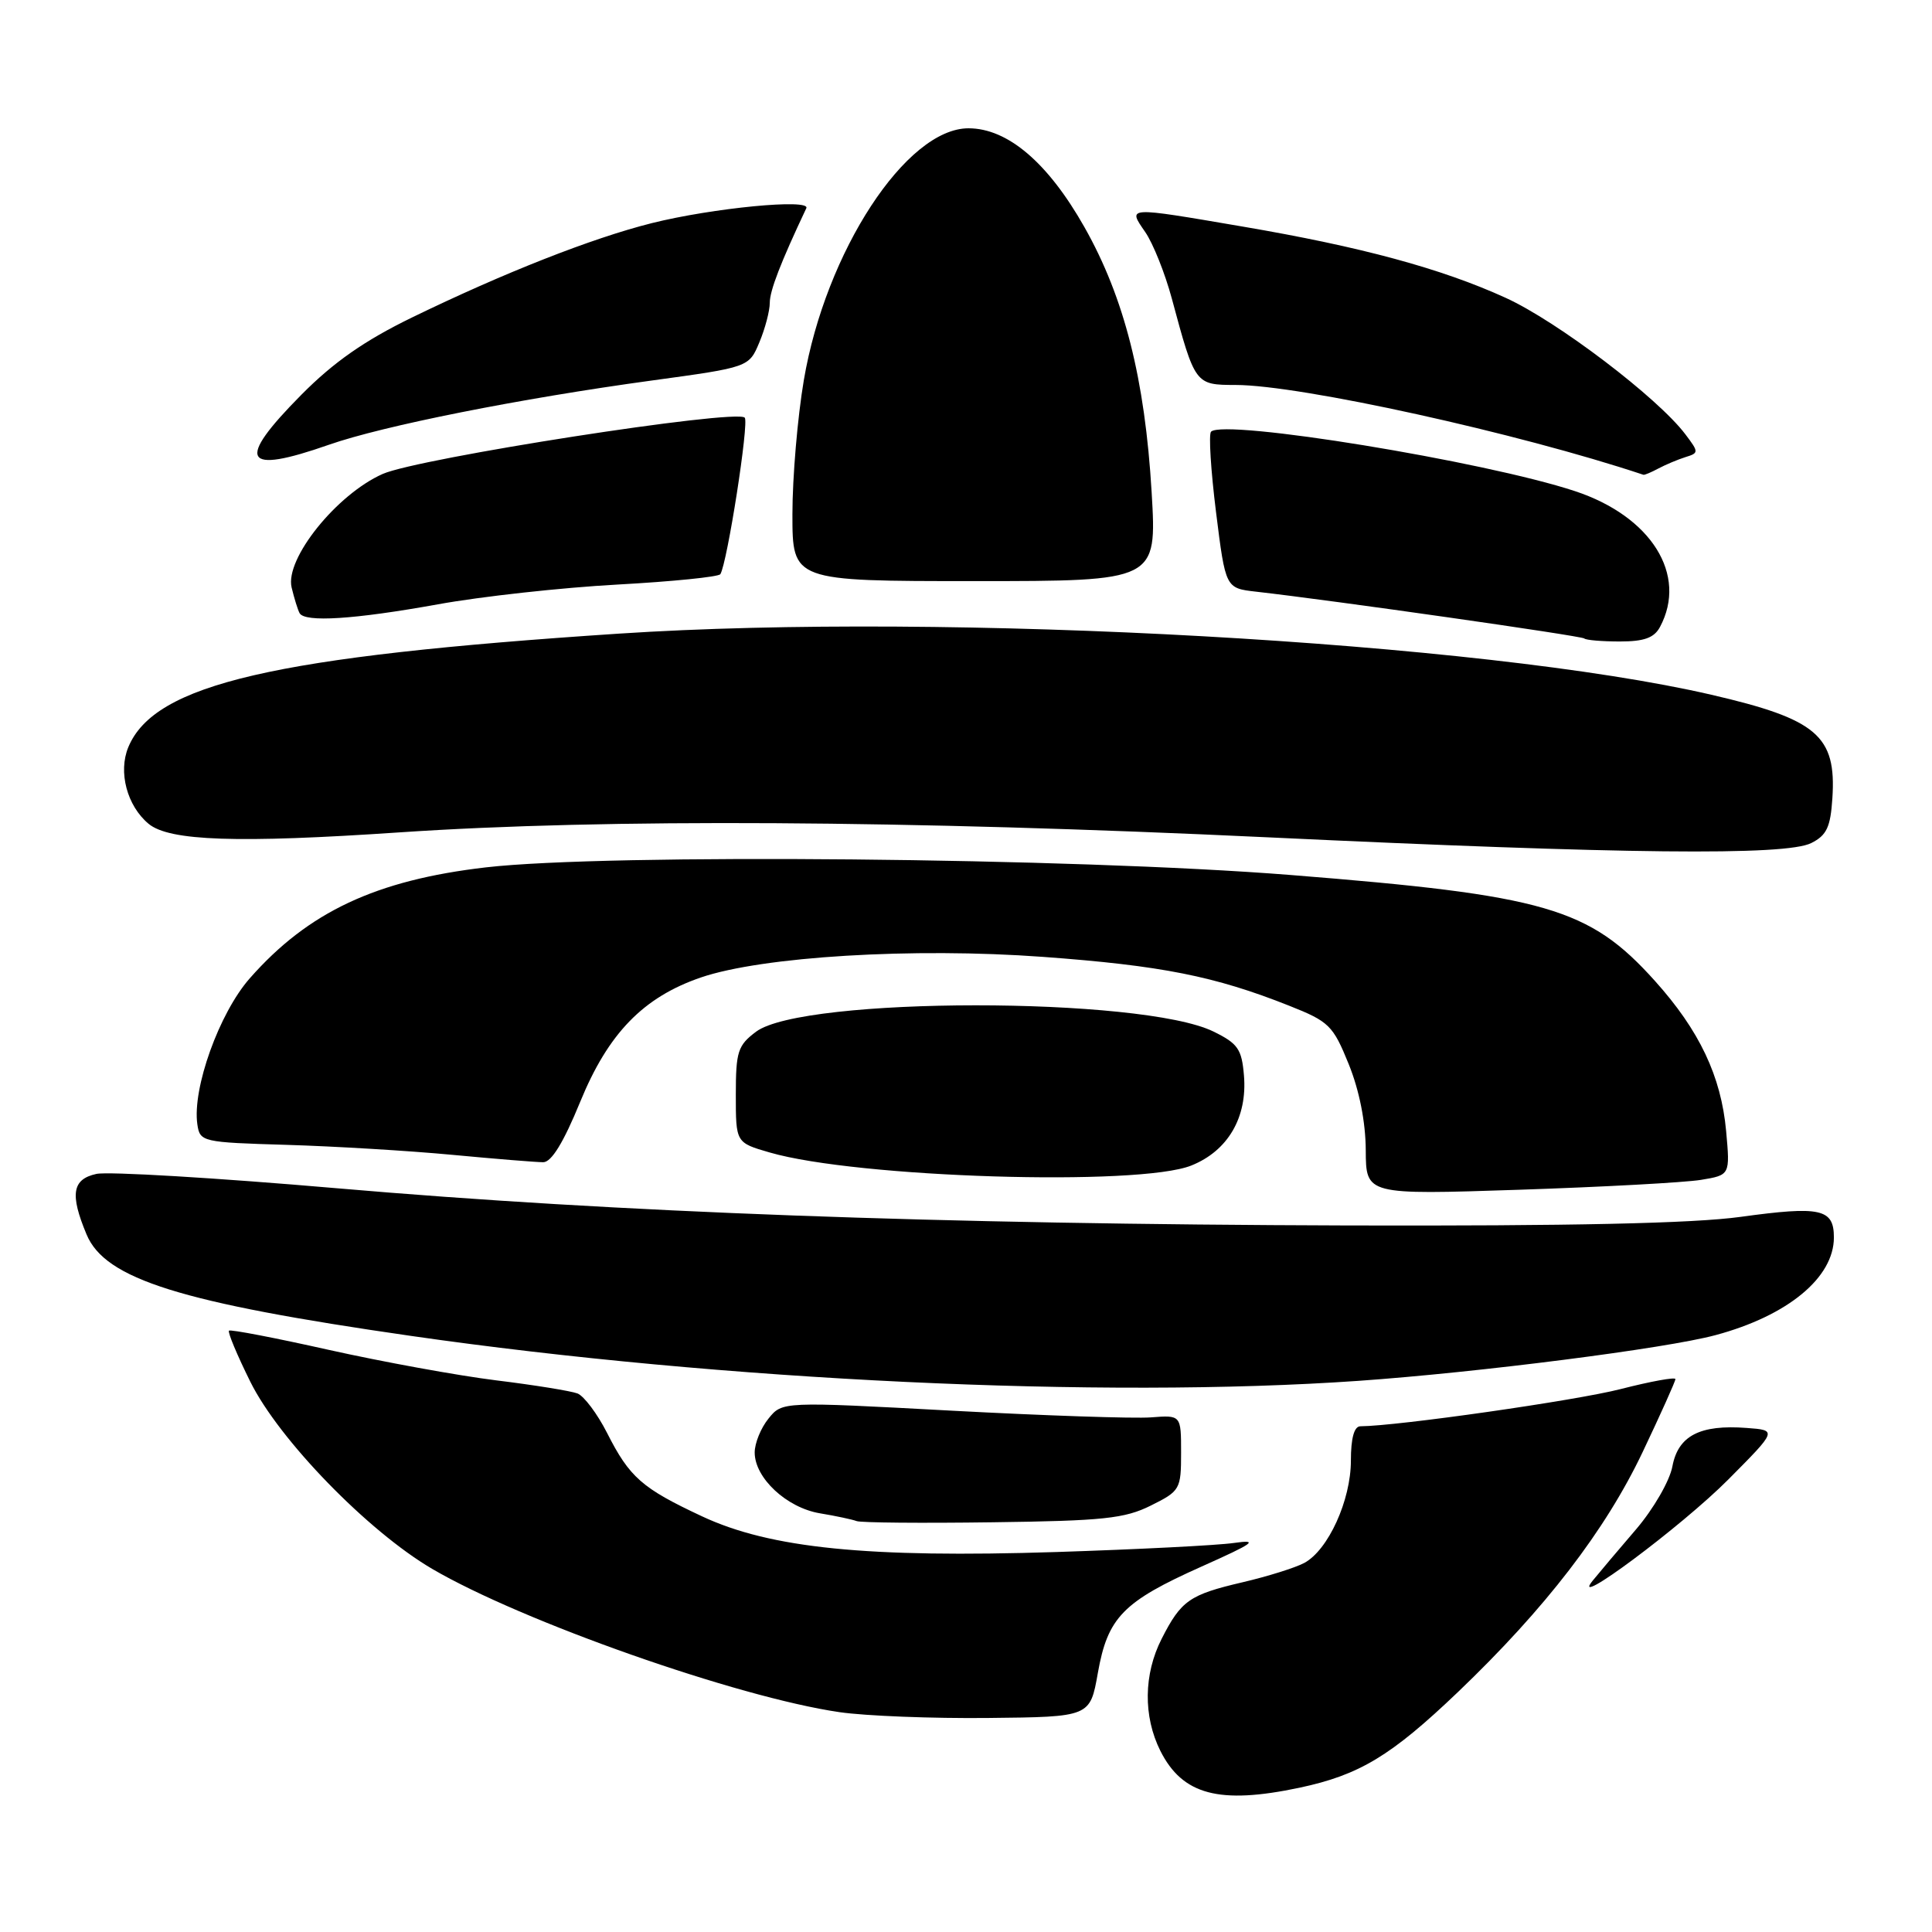 <?xml version="1.0" encoding="UTF-8" standalone="no"?>
<!DOCTYPE svg PUBLIC "-//W3C//DTD SVG 1.1//EN" "http://www.w3.org/Graphics/SVG/1.1/DTD/svg11.dtd" >
<svg xmlns="http://www.w3.org/2000/svg" xmlns:xlink="http://www.w3.org/1999/xlink" version="1.1" viewBox="0 0 256 256">
 <g >
 <path fill="currentColor"
d=" M 172.20 236.88 C 180.14 235.19 184.32 232.67 193.18 224.21 C 204.77 213.13 212.72 202.80 217.67 192.38 C 220.05 187.37 222.00 183.03 222.00 182.74 C 222.00 182.44 218.73 183.04 214.74 184.06 C 208.83 185.58 185.19 188.96 180.25 188.99 C 179.43 189.00 179.00 190.58 179.00 193.54 C 179.00 198.80 175.99 205.40 172.82 207.10 C 171.62 207.74 167.94 208.89 164.64 209.66 C 157.62 211.30 156.51 212.07 153.93 217.14 C 151.53 221.84 151.47 227.43 153.75 231.99 C 156.69 237.84 161.56 239.13 172.20 236.88 Z  M 145.47 221.68 C 146.78 214.30 148.80 212.23 159.23 207.57 C 166.19 204.46 166.87 203.97 163.50 204.45 C 161.30 204.77 150.72 205.30 140.00 205.65 C 114.96 206.45 102.05 205.15 93.02 200.92 C 85.06 197.20 83.42 195.76 80.44 189.87 C 79.15 187.33 77.38 184.98 76.52 184.64 C 75.65 184.31 70.79 183.52 65.72 182.90 C 60.65 182.27 50.69 180.45 43.59 178.87 C 36.50 177.28 30.53 176.13 30.34 176.32 C 30.15 176.52 31.42 179.56 33.17 183.09 C 36.98 190.78 48.73 202.87 57.24 207.87 C 69.16 214.85 97.70 224.90 111.24 226.87 C 114.68 227.37 123.56 227.72 130.97 227.64 C 144.44 227.50 144.44 227.50 145.47 221.68 Z  M 229.00 196.05 C 235.50 189.51 235.50 189.51 231.44 189.21 C 225.25 188.74 222.36 190.24 221.60 194.31 C 221.24 196.23 219.10 199.94 216.79 202.64 C 214.50 205.31 211.92 208.36 211.06 209.42 C 207.73 213.50 222.85 202.24 229.00 196.05 Z  M 152.50 199.49 C 156.37 197.57 156.50 197.33 156.50 192.50 C 156.50 187.50 156.50 187.50 152.50 187.81 C 150.30 187.98 138.41 187.58 126.08 186.92 C 103.65 185.71 103.65 185.71 101.83 187.97 C 100.82 189.21 100.00 191.23 100.00 192.46 C 100.00 195.84 104.23 199.78 108.64 200.52 C 110.76 200.87 112.95 201.34 113.50 201.55 C 114.05 201.77 122.15 201.84 131.50 201.71 C 146.19 201.52 149.04 201.22 152.50 199.49 Z  M 180.00 182.97 C 195.93 181.85 220.78 178.68 227.32 176.91 C 236.89 174.34 243.00 169.29 243.00 163.97 C 243.00 160.17 241.26 159.78 230.65 161.24 C 224.34 162.11 208.17 162.46 178.50 162.38 C 124.26 162.22 81.79 160.66 44.64 157.45 C 28.64 156.07 14.30 155.21 12.77 155.55 C 9.57 156.25 9.24 158.25 11.47 163.57 C 13.94 169.50 23.93 172.62 54.43 177.01 C 95.76 182.96 145.99 185.34 180.00 182.97 Z  M 225.38 156.34 C 229.25 155.70 229.25 155.70 228.72 149.86 C 228.06 142.61 225.18 136.53 219.28 129.97 C 210.59 120.30 204.83 118.63 171.00 115.94 C 142.23 113.65 80.49 113.07 64.39 114.93 C 49.81 116.62 40.83 120.84 33.09 129.64 C 29.05 134.23 25.46 144.22 26.15 148.98 C 26.49 151.30 26.77 151.37 38.00 151.70 C 44.33 151.89 54.19 152.48 59.92 153.02 C 65.66 153.56 71.08 154.00 71.98 154.00 C 73.07 154.00 74.67 151.39 76.87 146.02 C 80.59 136.92 85.23 132.14 92.87 129.52 C 101.01 126.74 121.02 125.53 138.19 126.79 C 153.89 127.94 160.95 129.34 170.84 133.27 C 176.11 135.36 176.63 135.87 178.71 141.00 C 180.12 144.48 180.95 148.67 180.97 152.41 C 181.00 158.32 181.00 158.32 201.25 157.65 C 212.39 157.28 223.24 156.69 225.38 156.34 Z  M 157.85 154.44 C 162.70 152.50 165.30 148.06 164.83 142.50 C 164.54 139.01 164.03 138.27 160.78 136.68 C 151.28 132.04 106.42 132.06 100.19 136.70 C 97.76 138.52 97.50 139.34 97.50 145.06 C 97.50 151.41 97.50 151.41 101.99 152.71 C 113.57 156.07 150.91 157.22 157.85 154.44 Z  M 240.00 111.71 C 242.05 110.68 242.55 109.60 242.80 105.76 C 243.34 97.49 240.77 95.30 226.77 92.06 C 196.47 85.05 125.59 81.09 82.00 83.96 C 36.25 86.98 20.47 90.63 17.00 99.01 C 15.64 102.29 16.83 106.78 19.69 109.16 C 22.44 111.44 31.45 111.75 53.00 110.29 C 80.32 108.45 119.94 108.68 168.00 110.95 C 215.18 113.18 236.63 113.41 240.00 111.71 Z  M 219.96 83.07 C 223.65 76.17 218.80 68.42 208.70 65.08 C 196.73 61.12 162.19 55.48 160.47 57.20 C 160.14 57.53 160.44 62.33 161.13 67.86 C 162.39 77.94 162.39 77.94 166.44 78.40 C 176.68 79.56 209.54 84.25 209.92 84.60 C 210.15 84.82 212.27 85.00 214.63 85.00 C 217.86 85.00 219.19 84.52 219.96 83.07 Z  M 58.00 80.08 C 63.78 79.03 74.47 77.86 81.77 77.46 C 89.07 77.06 95.23 76.44 95.45 76.08 C 96.37 74.59 99.28 55.94 98.68 55.34 C 97.50 54.16 55.46 60.70 50.71 62.80 C 44.60 65.51 37.74 74.05 38.64 77.84 C 38.99 79.30 39.47 80.84 39.70 81.25 C 40.40 82.49 46.91 82.08 58.00 80.08 Z  M 152.60 65.25 C 151.71 50.22 148.98 39.44 143.69 30.09 C 138.86 21.55 133.52 17.00 128.33 17.00 C 120.09 17.00 109.40 33.34 106.51 50.38 C 105.68 55.27 105.00 63.25 105.00 68.13 C 105.00 77.00 105.00 77.00 129.15 77.00 C 153.29 77.00 153.29 77.00 152.60 65.25 Z  M 219.76 62.07 C 220.72 61.56 222.32 60.89 223.33 60.57 C 225.11 60.02 225.11 59.92 223.33 57.56 C 219.68 52.71 206.34 42.57 199.50 39.46 C 190.99 35.58 180.37 32.70 164.65 30.02 C 149.13 27.37 149.42 27.36 151.75 30.75 C 152.79 32.26 154.37 36.22 155.27 39.55 C 158.35 50.99 158.36 51.00 163.73 51.01 C 172.32 51.02 201.22 57.39 217.76 62.91 C 217.91 62.96 218.81 62.58 219.76 62.07 Z  M 43.59 58.93 C 50.75 56.42 68.95 52.80 86.37 50.42 C 99.24 48.66 99.24 48.66 100.62 45.36 C 101.38 43.55 102.00 41.19 102.00 40.12 C 102.00 38.51 103.44 34.79 106.84 27.59 C 107.46 26.29 94.42 27.55 86.35 29.57 C 78.40 31.57 66.79 36.14 54.59 42.07 C 48.32 45.12 44.22 47.98 39.94 52.30 C 31.18 61.14 32.17 62.93 43.59 58.93 Z "/>
</g>
</svg>